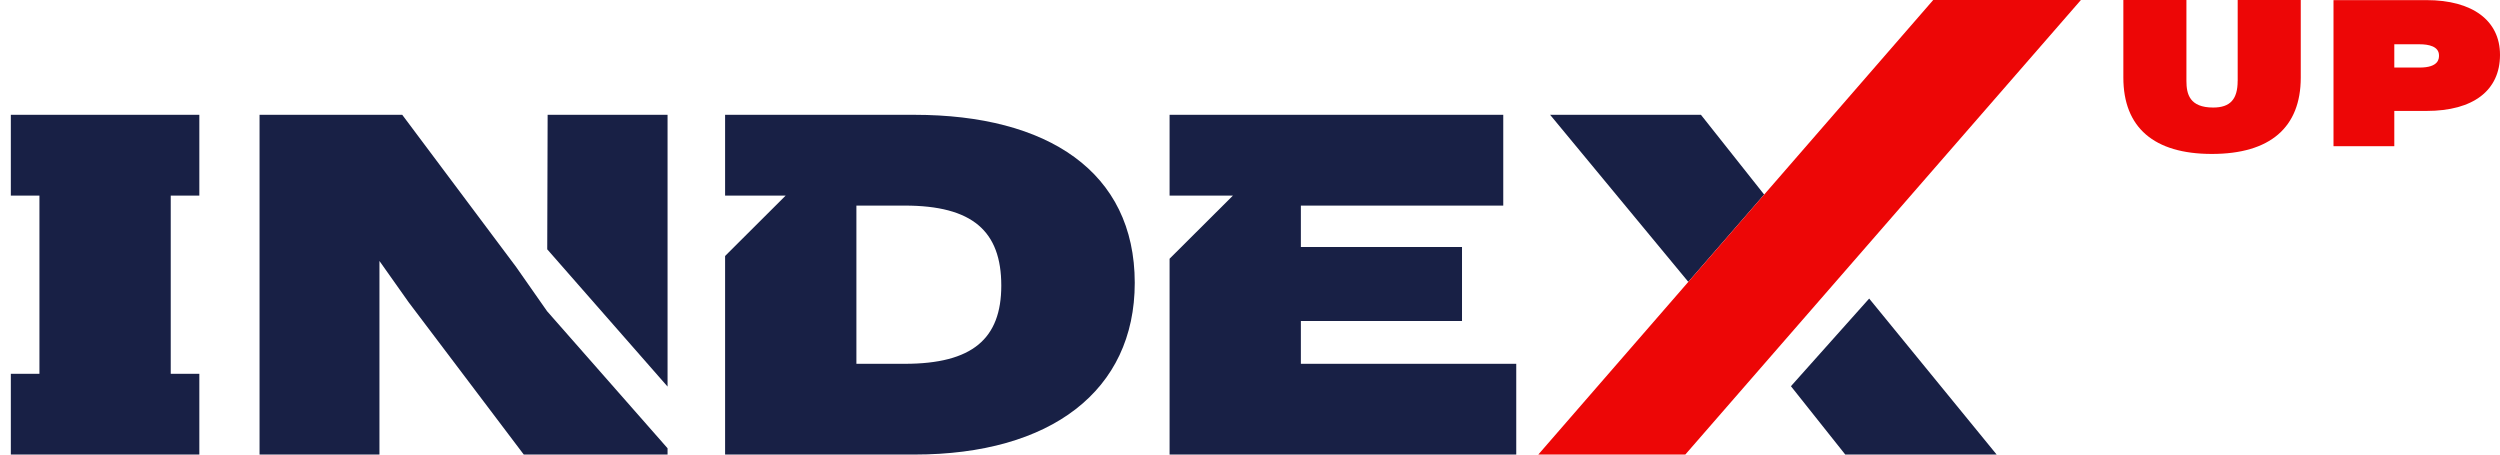 <svg width="132" height="24" viewBox="0 0 132 24" fill="none" xmlns="http://www.w3.org/2000/svg">
<path d="M94.561 20.392L97.43 24H105.423L98.692 15.764L94.561 20.392Z" fill="#182045"/>
<path d="M93.148 10.273L89.81 6.062H81.846L89.143 14.882L93.148 10.273Z" fill="#182045"/>
<path d="M81.222 24H88.984L109.872 0H102.074L81.222 24Z" fill="#ED0606"/>
<path d="M128.12 0.006H123.209V7.718H126.419V5.857H128.121C130.586 5.857 132 4.779 132 2.897C132 1.086 130.549 0.006 128.12 0.006ZM126.419 2.338H127.757C128.222 2.338 128.779 2.441 128.779 2.928C128.779 3.086 128.779 3.567 127.757 3.567H126.419V2.338Z" fill="#ED0606"/>
<path d="M118.148 4.273C118.148 5.245 117.751 5.678 116.857 5.678C115.612 5.678 115.443 4.969 115.443 4.273V0H112.113V4.095C112.113 6.733 113.729 8.128 116.785 8.128C119.857 8.128 121.48 6.733 121.48 4.095V0H118.15V4.273H118.148Z" fill="#ED0606"/>
<path d="M27.253 14.098L21.238 6.062H13.704V24H20.035V13.779L21.581 15.965L27.655 24H35.247V23.668L28.886 16.432L27.253 14.098Z" fill="#182045"/>
<path d="M28.894 13.164L35.247 20.411V6.062H28.915L28.894 13.164Z" fill="#182045"/>
<path d="M48.284 6.062H38.285V10.328H41.483L38.285 13.516V24H48.284C55.475 24 59.915 20.634 59.915 14.933C59.913 9.06 55.302 6.062 48.284 6.062ZM47.768 19.209H45.218V10.855H47.768C51.35 10.855 52.868 12.206 52.868 15.082C52.866 17.882 51.348 19.209 47.768 19.209Z" fill="#182045"/>
<path d="M68.686 19.209V16.948H77.194V13.041H68.686V10.855H79.372V6.062H61.754V10.329H65.097L61.754 13.661V24H80.058V19.209H68.686Z" fill="#182045"/>
<path d="M0.572 10.329H2.082V13.609V15.031V19.735H0.572V24H2.082H9.015H10.525V19.735H9.015V10.329H10.525V6.062H0.572V10.329Z" fill="#182045"/>
</svg>
